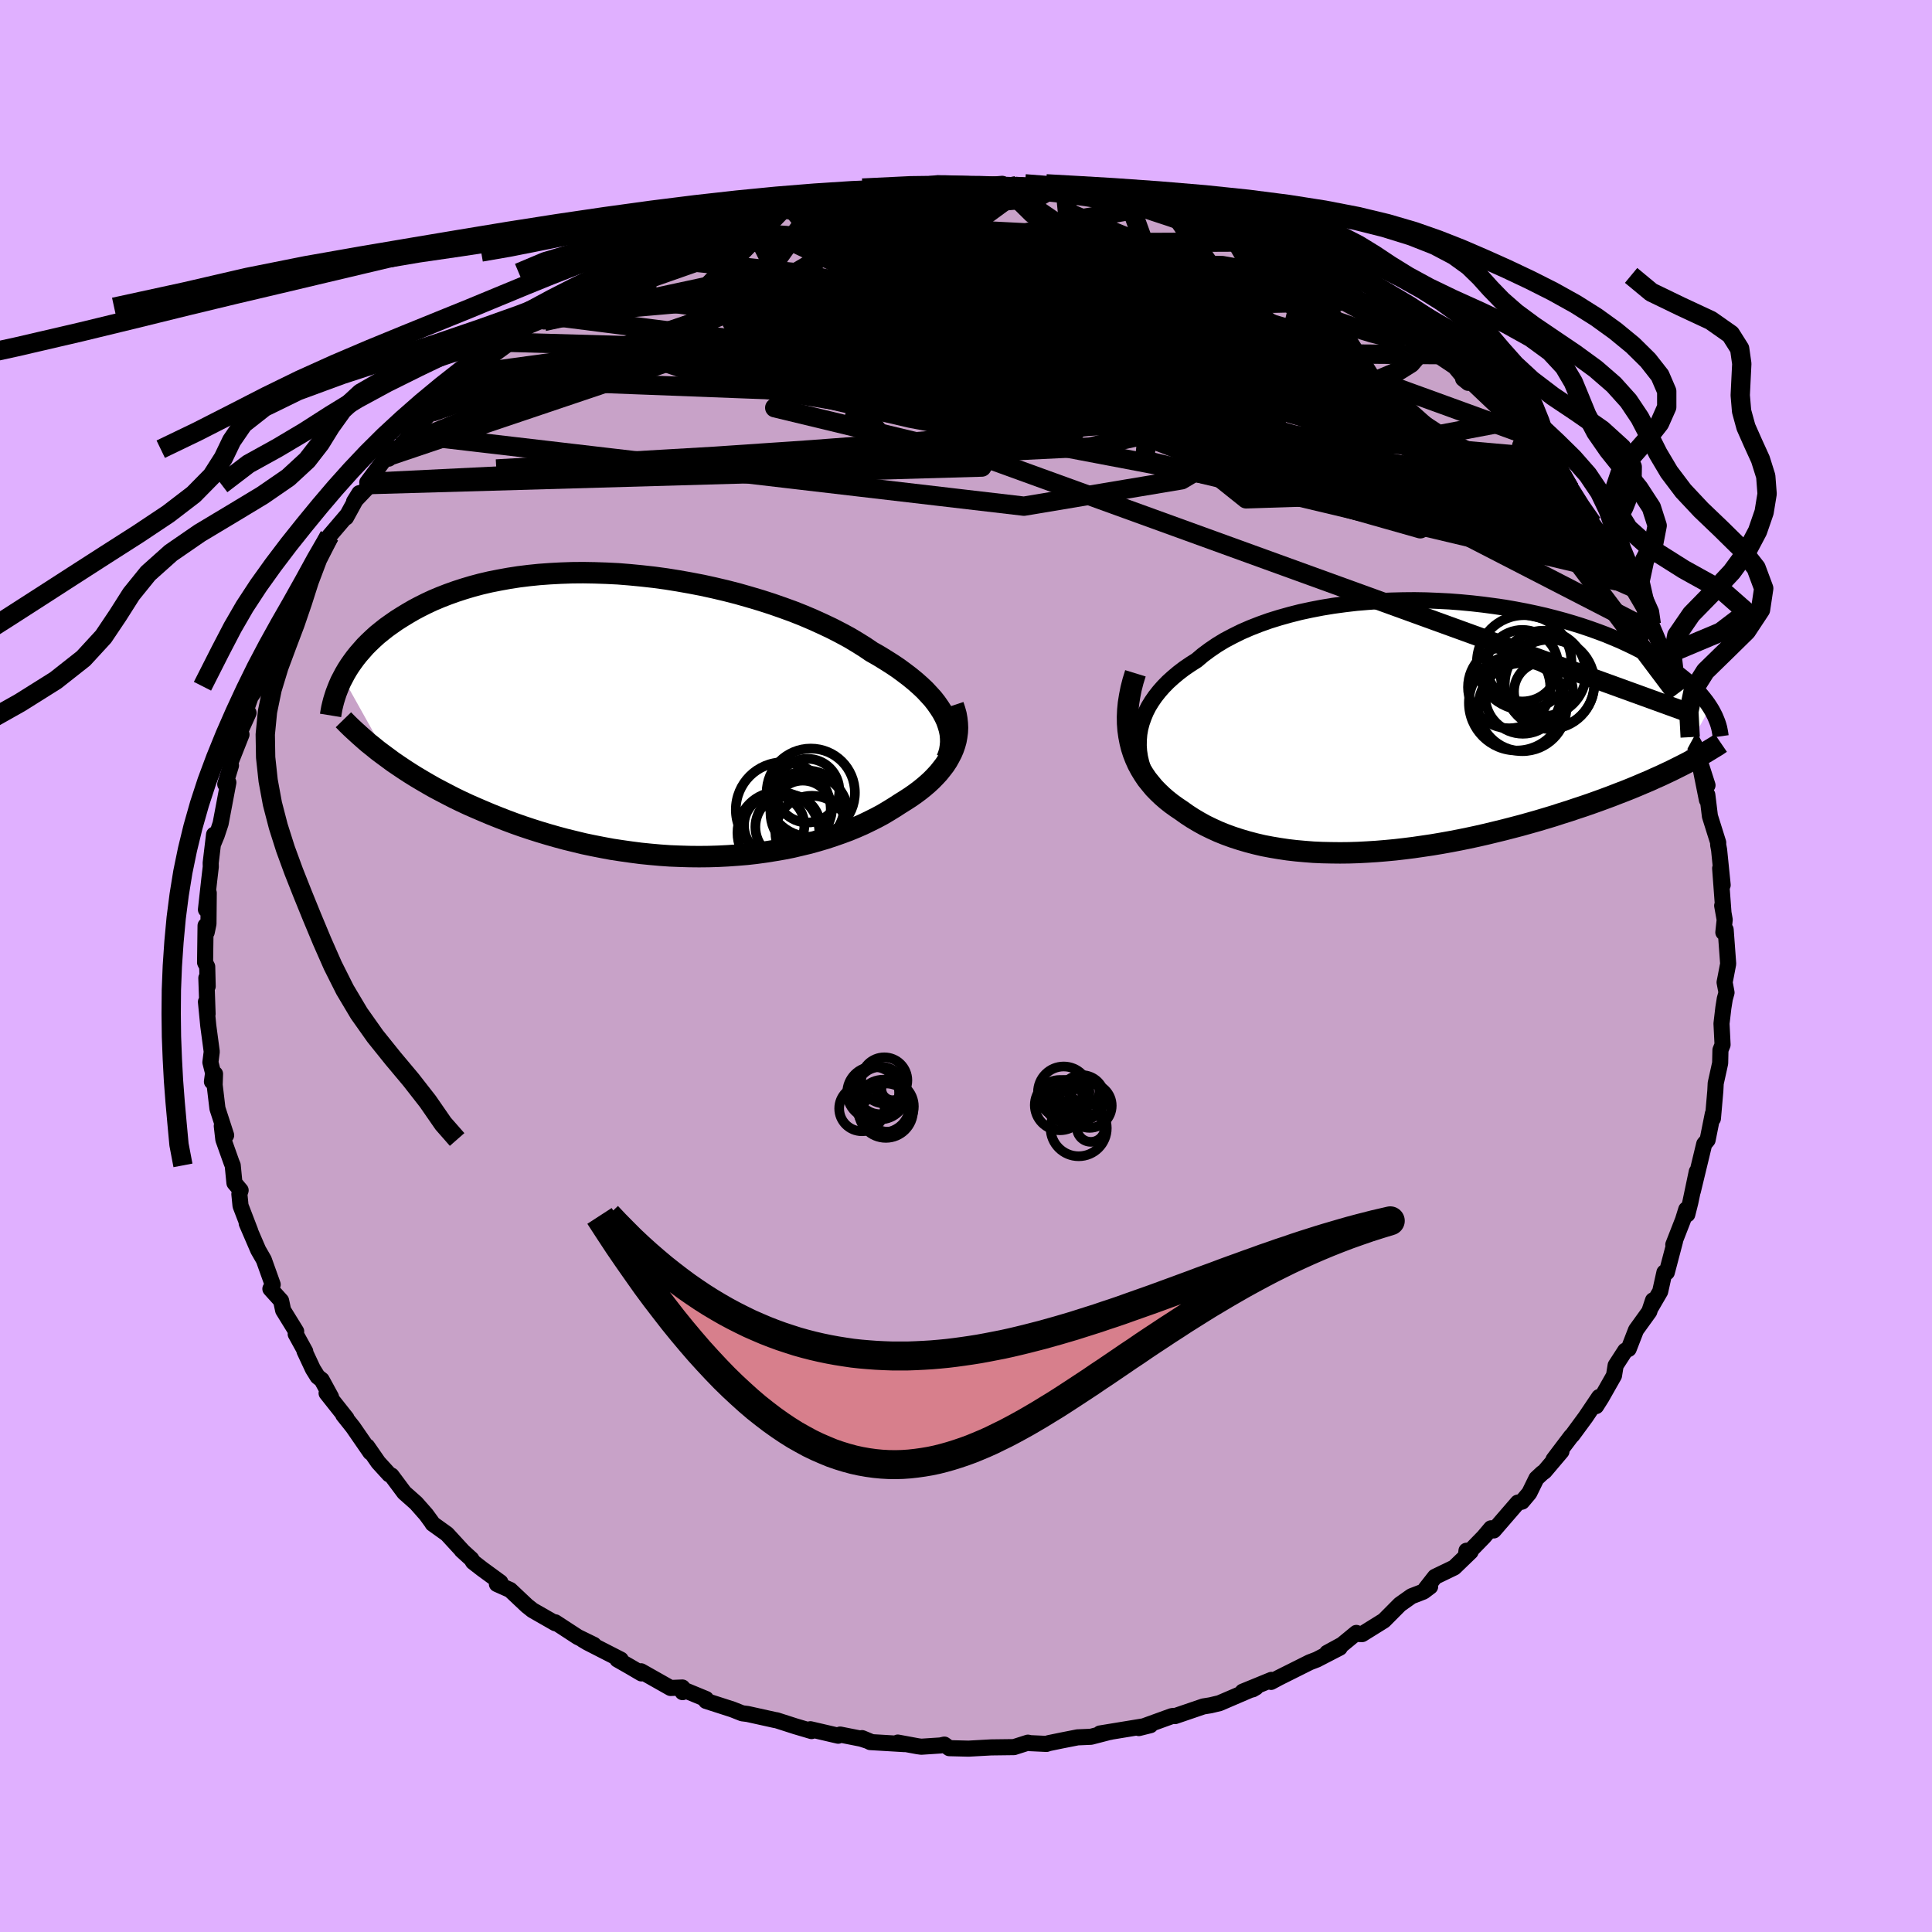 <svg xmlns="http://www.w3.org/2000/svg" width="500" height="500" viewBox="-100 -100 200 200"><defs><clipPath id="c"><path d="m30.21.15-.25-.46-.29-.45-.32-.46-.36-.46-.41-.45-.43-.46-.48-.45-.51-.45-.55-.45-.58-.44-.61-.45-.64-.43-.68-.43-.7-.43-.74-.42-.72-.49-.77-.48-.82-.49-.87-.47-.91-.47-.95-.45-.99-.45-1.03-.44-1.06-.42-1.1-.4-1.12-.39-1.15-.37-1.18-.35-1.19-.34-1.21-.31-1.23-.29-1.23-.27-1.25-.24-1.24-.22-1.25-.2-1.25-.17-1.25-.14-1.24-.12-1.23-.1-1.22-.06-1.2-.04-1.19-.02-1.17.01-1.15.04-1.13.06-1.1.08-1.08.11-1.05.13-1.03.16-.99.18-.96.19-.94.22-.9.24-.87.26-.83.27-.81.29-.77.3-.74.31-.71.33-.68.34-.64.34-.62.36-.59.36-.57.36-.53.37-.52.37-.48.38-.47.38-.43.39-.42.4-.39.39-.36.41-.35.4-.32.4-.3.41-.28.4-.26.41-.24.41-.21.4 4.66 8.33.54.4.56.38.58.39.6.39.61.38.62.37.65.38.65.37.68.36.69.36.7.36.72.35.73.34.75.33.77.33.78.33.8.32.82.32.83.31.85.3.87.29.88.28.9.27.91.26.93.25.94.23.95.23.96.2.97.19.97.18.99.15.99.14 1 .13 1 .1 1.01.09 1 .07 1.01.04 1 .03 1.01.01 1-.01.99-.03.99-.05.99-.07.97-.08.97-.11.95-.13.94-.15.93-.16.91-.18.89-.21.88-.21.86-.24.84-.25.82-.27.8-.28.78-.29.75-.31.73-.32.7-.34.68-.34.65-.35.62-.37.6-.37.57-.37.53-.33.51-.33.49-.34.47-.35.45-.36.42-.36.4-.37.37-.38.35-.38.32-.4.3-.39.27-.41.23-.41.22-.42.18-.42"/></clipPath><clipPath id="b"><path d="m-28.33.79.1-.58.15-.57.2-.57.23-.56.28-.55.33-.54.36-.52.41-.52.44-.5.48-.49.53-.48.55-.46.59-.45.63-.43.66-.42.65-.55.7-.52.75-.51.79-.48.85-.45.89-.44.92-.4.97-.38 1.01-.36 1.03-.32 1.07-.3 1.1-.28 1.12-.24 1.14-.22 1.16-.19 1.18-.16 1.19-.14 1.2-.1 1.21-.09 1.21-.05 1.21-.03 1.21-.01 1.21.02 1.2.05 1.19.06 1.17.09 1.17.11 1.14.13 1.13.15 1.11.16 1.09.19 1.06.2 1.04.22 1.01.23.98.25.96.26.92.27.9.28.86.29.84.3.8.3.77.32.74.31.71.33.67.32.65.33.62.33.59.33.56.33.54.33.51.33.49.33.46.34.43.33.41.33.39.33.36.34.34.33.32.32.29.33.27.33.25.32.23.32.21.32-3.43 6.27-.54.27-.55.26-.57.27-.59.26-.59.27-.62.26-.63.27-.65.27-.65.26-.68.26-.69.27-.7.26-.71.26-.73.26-.75.26-.76.25-.77.26-.8.25-.8.26-.83.25-.84.25-.85.24-.86.24-.88.23-.89.23-.9.22-.91.22-.92.21-.93.2-.93.19-.94.18-.95.17-.95.16-.95.14-.96.14-.96.12-.95.11-.96.09-.96.08-.95.06-.94.05-.95.03-.93.01-.93-.01-.92-.02-.91-.04-.9-.07-.89-.08-.87-.1-.87-.13-.84-.14-.84-.16-.81-.19-.8-.21-.78-.23-.77-.25-.74-.27-.72-.29-.7-.32-.68-.33-.65-.36-.64-.38-.6-.39-.59-.42-.52-.35-.5-.36-.48-.38-.46-.4-.43-.41-.42-.43-.38-.46-.37-.46-.33-.49-.31-.51-.28-.52-.25-.55-.22-.56-.19-.59-.15-.6"/></clipPath><linearGradient id="d" x1="0%" x2="100%" y1="0%" y2="0%"><stop offset="0%" style="stop-color:[object Object];stop-opacity:1"/><stop offset="94.4%" style="stop-color:[object Object];stop-opacity:1"/><stop offset="100%" style="stop-color:[object Object];stop-opacity:1"/></linearGradient><filter id="a"><feTurbulence baseFrequency=".05" numOctaves="3" result="noise" type="noise"/><feDisplacementMap in="SourceGraphic" in2="noise" scale="2"/></filter></defs><rect width="100%" height="100%" x="-100" y="-100" fill="#E0B0FF"/><path fill="#C8A2C8" stroke="#000" stroke-linejoin="round" stroke-width="1.667" d="m78.65 1.08-.12.61.2 1.06-.18.65-.15.94-.19 1.62.11 2.19-.22.55-.03 1.35-.13.6-.33 1.49-.04.79-.25 2.86-.01-.48-.54 2.7-.35.42-.26 1.08-.92 3.81.41-2.03-.67 3.19-.31 1.23-.11-.51-.34 1.09-1 2.56.18-.37-.85 3.23-.25.01-.44 1.98-.93 1.6.19-.69-.39 1.17-1.37 1.9-.76 1.96-.36.18-.99 1.53-.17 1.05-1.3 2.29-.55.87.31-.94-1.4 2.08-1.36 1.85-.16.16-1.8 2.38.82-.84-1.76 2.08-.23.16-.6.56-.74 1.51-.75.89-.44.1-2.49 2.88-.28-.22-.75.89-1.84 1.89.05-.46.43.1-1.7 1.64-1.99.96-.97 1.24.47-.23-.69.52-1.24.48-1.2.85-1.66 1.67-2.25 1.4-.42-.01-.18-.11-1.47 1.21-1.56.85 1.31-.53-2.38 1.23-.73.28-3.18 1.59-.82.44.04-.21-2.98 1.22 1.04-.24.33-.19-3.77 1.62-.92.22-.75.12-2.93 1-.08-.02-.25.02-3.42 1.24 1.2-.3-.83.14-4.39.72 1.1-.17-.14.02-1.89.49-1.39.06-1.63.32-1.36.28-.23.08-1.7-.08-.22-.05-1.44.46-2.37.03-2.34.13-1.99-.05-.51-.37-.4.09-1.99.13-.37-.05-2.06-.38.7.16-3.55-.21-.85-.41 1.01.42-1.11-.36-2.17-.43-.2.12-2.88-.67.12.19-1.66-.49-1.96-.63-.15-.02-2.85-.63-.56-.07-1.01-.4-2.73-.88v-.2l-2.06-.85-.37.14-.02-.48-1.22.05-3.06-1.73.04.22-1.21-.71-1.28-.73.35.01-3.46-1.77-.47-.28 1.14.52-1.66-.81-2.33-1.52.01.1-2.36-1.35-.58-.46-1.74-1.64-1.37-.61.36-.18-1.89-1.38-.94-.73-.18-.3-1-.91.06.04-1.58-1.72-1.48-1.06-.11-.18-.57-.78-1.04-1.18-1.22-1.08-1.32-1.77-.24-.12-1.13-1.24-1.15-1.66.33.62-1.8-2.61-1.01-1.27.34.35-2.06-2.6.46.4-.97-1.78-.42-.33-.49-.79-.87-1.86.08.04-.99-1.8.05-.27-1.35-2.19-.21-.99-1.11-1.23.24-.44-.92-2.57-.58-1.01-1.19-2.76.37.81-1.01-2.63-.12-1.21.13-.39-.64-.76-.18-1.82-.12-.29-.85-2.39-.16-1.4.45.96-.9-2.77-.29-2.44.04-1.14-.32.8.12-.89-.28-1.11.14-1.1-.36-2.69-.24-2.47.17 1.25-.13-3.72.14.86-.05-2.03-.22-.43.05-3.82.12.68.18-.87.03-3.19-.29 1.72.34-3.07.16-1.36-.01-.4.35-2.93-.12 1.02.4-.97.4-1.21.8-4.24-.32.18.59-1.94-.14-.09 1.23-3.11-.58.66 1.31-2.9-.6.65.81-2.31.63-.9.51-1.13-.4.93 1.01-2.98.86-2.07.75-1.27.06-.22.28-.66.21-.22 1.47-3.36.27-.3.45-.78.48-1.05.82-1.34.76-1.31 1.8-2.11-.08.2 1.38-2.52-.55.88 1.68-1.77-.31-.22 1.96-2.63.26.17.44-.98.65-.22 1.44-1.54-.45.22 2.35-2.29-.47.2 2.56-2.36-.5.06 2.57-1.91-.22.5.73-.94.59-.66 2.91-2.12-.6.18 2.84-2.18 1.35-.58-.12.42.07-.65 2.51-1.68-1.49.85 3.39-1.92-.34.38 1.94-1.21 1.44-.81-.22-.12 2.6-1.42.81-.15.72-.46-.7.45 1.48-.59 3.38-1.58-1.08.3 2.51-.79-.21-.11 1.98-.49 2.38-.73-.56.16 2.32-.96 1.84-.16.33-.33.36.01 3.03-.5h.19l1.68-.57 2.43-.16 1.01-.38.88.18-.2-.14 2.13-.24.34.01 2.73-.21 1.25-.24.55.1.69.06 1.97.11 2.01-.15 1.29-.11-.42.2 1.9-.01-1.31.12 2.22-.1 2.28.2 1.87.35-.1-.13 1.1.18 2.24.62 3.33.41.16.34.38-.02 1.1.33-.96-.17 4.5 1.03-.31-.05.59.06 2.66.76 1.25.63-.64-.09 1.81.33 2.2 1.03.1.07 2.57.95 1.9 1.12.17-.06.52.33.64.19 1.2.85-.05.01 2.53 1.34 1.17.86 2.34 1.59-.5-.7 1.11.92 1.22.81-.26-.16 2.77 2.23-.21-.27.93.55.98 1.03 1.88 1.26 1.37 1.66-.52-.42 1.08.57 2.55 2.42.37.55.87.85.37.26 1.11 1.09.32.55.69.93.33.5.48.41 2.84 3.23.03.03 1.35 2.02-.58-.04 2.3 2.62-.73-1.02.91 1.57-.29-.3 1.31 1.62.9 1.79.26.52 1 1.39 1.57 2.67.36.9.22 1.04-.14-.76L72-32.87l.5.66 1 2.79-.02.53-.39-1.22.49 1.97.72 1.75.58 1.01.09 1.69.91 1.65-.1.28.98 3.05-.67-1.52.61 3.04.04-.53.27 2.21.86 2.74-.01.21.1.53.37 3.65-.26-1.73.34 4.56-.13-.7.26 1.46-.14 1.31.24-.28.26 3.53-.25 1.31-.12.61" filter="url(#a)"/><path fill="#fff" d="m-28.33.79.1-.58.15-.57.2-.57.23-.56.28-.55.33-.54.36-.52.41-.52.44-.5.48-.49.53-.48.55-.46.59-.45.63-.43.66-.42.65-.55.7-.52.75-.51.79-.48.85-.45.89-.44.92-.4.97-.38 1.01-.36 1.03-.32 1.07-.3 1.1-.28 1.12-.24 1.14-.22 1.16-.19 1.18-.16 1.19-.14 1.2-.1 1.21-.09 1.21-.05 1.21-.03 1.21-.01 1.21.02 1.2.05 1.19.06 1.17.09 1.17.11 1.14.13 1.13.15 1.11.16 1.09.19 1.06.2 1.04.22 1.01.23.98.25.96.26.92.27.9.28.86.29.84.3.8.3.77.32.74.31.71.33.67.32.65.33.62.33.59.33.56.33.54.33.51.33.49.33.46.34.43.33.41.33.39.33.36.34.34.33.32.32.29.33.27.33.25.32.23.32.21.32-3.43 6.27-.54.27-.55.26-.57.27-.59.26-.59.27-.62.26-.63.27-.65.27-.65.26-.68.26-.69.27-.7.26-.71.26-.73.26-.75.26-.76.25-.77.26-.8.25-.8.26-.83.25-.84.25-.85.24-.86.24-.88.23-.89.23-.9.22-.91.22-.92.21-.93.2-.93.19-.94.18-.95.17-.95.16-.95.14-.96.14-.96.12-.95.11-.96.09-.96.08-.95.06-.94.05-.95.03-.93.01-.93-.01-.92-.02-.91-.04-.9-.07-.89-.08-.87-.1-.87-.13-.84-.14-.84-.16-.81-.19-.8-.21-.78-.23-.77-.25-.74-.27-.72-.29-.7-.32-.68-.33-.65-.36-.64-.38-.6-.39-.59-.42-.52-.35-.5-.36-.48-.38-.46-.4-.43-.41-.42-.43-.38-.46-.37-.46-.33-.49-.31-.51-.28-.52-.25-.55-.22-.56-.19-.59-.15-.6" filter="url(#a)" transform="translate(46.27 -24.8)"/><path fill="#fff" d="m30.21.15-.25-.46-.29-.45-.32-.46-.36-.46-.41-.45-.43-.46-.48-.45-.51-.45-.55-.45-.58-.44-.61-.45-.64-.43-.68-.43-.7-.43-.74-.42-.72-.49-.77-.48-.82-.49-.87-.47-.91-.47-.95-.45-.99-.45-1.03-.44-1.06-.42-1.1-.4-1.12-.39-1.15-.37-1.18-.35-1.19-.34-1.21-.31-1.23-.29-1.23-.27-1.25-.24-1.24-.22-1.25-.2-1.25-.17-1.25-.14-1.24-.12-1.23-.1-1.22-.06-1.2-.04-1.19-.02-1.17.01-1.15.04-1.13.06-1.1.08-1.08.11-1.05.13-1.03.16-.99.18-.96.19-.94.22-.9.24-.87.26-.83.27-.81.29-.77.3-.74.31-.71.33-.68.34-.64.34-.62.36-.59.36-.57.36-.53.37-.52.37-.48.38-.47.38-.43.39-.42.4-.39.39-.36.41-.35.4-.32.4-.3.41-.28.4-.26.41-.24.41-.21.4 4.66 8.33.54.4.56.38.58.39.6.39.61.38.62.37.65.38.65.37.68.36.69.36.7.36.72.35.73.34.75.33.77.33.78.33.8.32.82.32.83.31.85.3.87.29.88.28.9.27.91.26.93.25.94.23.95.23.96.2.97.19.97.18.99.15.99.14 1 .13 1 .1 1.01.09 1 .07 1.01.04 1 .03 1.01.01 1-.01.99-.03.99-.05.99-.07.97-.08.97-.11.95-.13.94-.15.93-.16.91-.18.89-.21.88-.21.86-.24.84-.25.82-.27.8-.28.78-.29.75-.31.73-.32.7-.34.68-.34.65-.35.62-.37.6-.37.57-.37.53-.33.51-.33.49-.34.47-.35.45-.36.42-.36.4-.37.37-.38.35-.38.32-.4.3-.39.27-.41.23-.41.22-.42.18-.42" filter="url(#a)" transform="translate(-32.43 -25.99)"/><g fill="none" stroke="#000" transform="translate(46.27 -24.8)"><path stroke-linejoin="round" stroke-width="1.667" d="m-26.66 6.81-.4-.6-.34-.6-.29-.61-.24-.61-.19-.61-.14-.6-.09-.6-.04-.6.01-.6.05-.59.1-.58.15-.57.2-.57.23-.56.28-.55.33-.54.36-.52.41-.52.44-.5.48-.49.53-.48.55-.46.59-.45.63-.43.66-.42.65-.55.7-.52.75-.51.79-.48.85-.45.89-.44.92-.4.97-.38 1.01-.36 1.03-.32 1.07-.3 1.1-.28 1.12-.24 1.14-.22 1.16-.19 1.18-.16 1.19-.14 1.2-.1 1.21-.09 1.21-.05 1.21-.03 1.21-.01 1.21.02 1.2.05 1.19.06 1.17.09 1.17.11 1.14.13 1.13.15 1.11.16 1.09.19 1.06.2 1.04.22 1.01.23.98.25.96.26.92.27.9.28.86.29.84.3.8.3.77.32.74.31.71.33.67.32.65.33.62.33.59.33.56.33.54.33.51.33.49.33.46.34.43.33.41.33.39.33.36.34.34.33.32.32.29.33.27.33.25.32.23.32.21.32.19.31.17.32.15.3.13.31.12.3.1.3.08.29.06.3.05.28.04.29" filter="url(#a)"/><path stroke-linejoin="round" stroke-width="2.222" d="m-28.73-5.5-.25.81-.2.78-.15.76-.12.75-.07.72-.03.7.01.68.05.67.09.64.12.62.15.6.19.59.22.56.25.55.28.52.31.51.33.49.37.46.38.46.42.43.43.41.46.4.48.38.5.36.52.35.59.42.6.39.64.38.65.36.68.33.7.32.72.29.74.27.77.25.78.23.8.21.81.19.84.16.84.14.87.13.87.1.89.08.9.07.91.04.92.02.93.01.93-.01.95-.03.94-.05.95-.06.96-.08.96-.09.95-.11.96-.12.96-.14.95-.14.95-.16.95-.17.94-.18.93-.19.93-.2.92-.21.91-.22.9-.22.89-.23.88-.23.86-.24.85-.24.84-.25.83-.25.8-.26.8-.25.77-.26.76-.25.75-.26.73-.26.71-.26.7-.26.69-.27.68-.26.65-.26.65-.27.63-.27.62-.26.59-.27.59-.26.57-.27.55-.26.54-.27.52-.26.51-.26.49-.26.48-.26.46-.26.45-.26.43-.26.41-.25.41-.25.38-.26" filter="url(#a)"/><circle cx="14.111" cy="-4.472" r="4.678" clip-path="url(#b)" filter="url(#a)"/><circle cx="11.511" cy="-6.622" r="4.896" clip-path="url(#b)" filter="url(#a)"/><circle cx="9.956" cy="-4.067" r="4.26" clip-path="url(#b)" filter="url(#a)"/><circle cx="14.131" cy="-4.367" r="4.628" clip-path="url(#b)" filter="url(#a)"/><circle cx="11.376" cy="-3.142" r="3.9" clip-path="url(#b)" filter="url(#a)"/><circle cx="11.326" cy="-6.287" r="3.704" clip-path="url(#b)" filter="url(#a)"/><circle cx="13.486" cy="-5.492" r="4.418" clip-path="url(#b)" filter="url(#a)"/><circle cx="13.511" cy="-3.607" r="3.054" clip-path="url(#b)" filter="url(#a)"/><circle cx="10.726" cy="-2.442" r="4.936" clip-path="url(#b)" filter="url(#a)"/><circle cx="11.336" cy="-2.002" r="4.562" clip-path="url(#b)" filter="url(#a)"/></g><g fill="none" stroke="#000" transform="translate(-32.43 -25.99)"><path stroke-linejoin="round" stroke-width="2.222" d="m30.46 4.54.16-.42.12-.42.07-.43.04-.44-.01-.44-.04-.44-.09-.45-.13-.44-.16-.46-.21-.45-.25-.46-.29-.45-.32-.46-.36-.46-.41-.45-.43-.46-.48-.45-.51-.45-.55-.45-.58-.44-.61-.45-.64-.43-.68-.43-.7-.43-.74-.42-.72-.49-.77-.48-.82-.49-.87-.47-.91-.47-.95-.45-.99-.45-1.03-.44-1.06-.42-1.1-.4-1.12-.39-1.15-.37-1.18-.35-1.19-.34-1.21-.31-1.23-.29-1.23-.27-1.25-.24-1.24-.22-1.25-.2-1.25-.17-1.25-.14-1.24-.12-1.23-.1-1.22-.06-1.2-.04-1.19-.02-1.17.01-1.15.04-1.13.06-1.1.08-1.08.11-1.05.13-1.03.16-.99.18-.96.19-.94.22-.9.24-.87.26-.83.27-.81.29-.77.3-.74.31-.71.33-.68.34-.64.34-.62.36-.59.36-.57.36-.53.37-.52.37-.48.38-.47.38-.43.39-.42.4-.39.39-.36.41-.35.4-.32.4-.3.41-.28.4-.26.41-.24.41-.21.4-.21.4-.18.41-.16.4-.15.39-.13.4-.12.39-.1.39-.09.38-.07.39-.06.37" filter="url(#a)"/><path stroke-linejoin="round" stroke-width="2.222" d="m31.11-.99.16.48.13.47.08.46.05.46.02.45-.02.45-.06.45-.08.44-.12.43-.15.43-.18.42-.22.42-.23.41-.27.41-.3.39-.32.4-.35.38-.37.38-.4.37-.42.36-.45.36-.47.35-.49.34-.51.33-.53.33-.57.37-.6.37-.62.37-.65.35-.68.34-.7.34-.73.32-.75.31-.78.29-.8.28-.82.27-.84.25-.86.24-.88.21-.89.21-.91.18-.93.16-.94.15-.95.13-.97.11-.97.08-.99.07-.99.05-.99.03-1 .01-1.01-.01-1-.03-1.01-.04-1-.07-1.01-.09-1-.1-1-.13-.99-.14-.99-.15-.97-.18-.97-.19-.96-.2-.95-.23-.94-.23-.93-.25-.91-.26-.9-.27-.88-.28-.87-.29-.85-.3-.83-.31-.82-.32-.8-.32-.78-.33-.77-.33-.75-.33-.73-.34-.72-.35-.7-.36-.69-.36-.68-.36-.65-.37-.65-.38-.62-.37-.61-.38-.6-.39-.58-.39-.56-.38-.54-.4-.53-.39-.52-.39-.49-.4-.49-.39-.46-.4-.45-.4-.44-.4-.42-.39-.41-.4-.39-.4" filter="url(#a)"/><circle cx="13.01" cy="12.199" r="4.24" clip-path="url(#c)" filter="url(#a)"/><circle cx="16.02" cy="7.839" r="3.3" clip-path="url(#c)" filter="url(#a)"/><circle cx="13.515" cy="9.809" r="4.914" clip-path="url(#c)" filter="url(#a)"/><circle cx="16.19" cy="10.154" r="4" clip-path="url(#c)" filter="url(#a)"/><circle cx="16.02" cy="9.549" r="3.794" clip-path="url(#c)" filter="url(#a)"/><circle cx="12.575" cy="11.439" r="3.126" clip-path="url(#c)" filter="url(#a)"/><circle cx="16.36" cy="8.049" r="4.57" clip-path="url(#c)" filter="url(#a)"/><circle cx="15.535" cy="9.804" r="3.006" clip-path="url(#c)" filter="url(#a)"/><circle cx="13.99" cy="11.599" r="3.364" clip-path="url(#c)" filter="url(#a)"/><circle cx="16.485" cy="12.154" r="3.788" clip-path="url(#c)" filter="url(#a)"/></g><g fill="none" stroke="url(#d)" stroke-linejoin="round" stroke-width="2"><path d="m-4.01-80.74.98-.12h.88l.97.03.98.03.81.04.54.06.24.09-.01.13-.21.17-.38.21-.6.27-.86.34-1.2.39-1.58.46-1.99.52-2.45.58-2.98.64-3.59.68-4.18.74-4.59.74-4.71.65" filter="url(#a)"/><path d="m-9.01-80.16.56-.14 1.33-.11 1.67-.08 1.8-.05 1.79-.02 1.76.02 1.71.04 1.66.05 1.49.04 1.23.02h.89l.56-.03.29-.03.03-.05-.3-.05-.77-.06-1.08-.06m-37.09 6.62 2.03-.97 1.12-.51 1.03-.4 1.06-.37 1.06-.34.98-.31.85-.24.66-.17.46-.07.23.03-.01.13-.26.24-.56.38-.91.52-1.33.68-1.81.87-2.32 1.04-2.83 1.2-3.27 1.35-3.67 1.52m86 4.87-.04.05.02.52-.24.78-.73.86-1.34.84-1.96.82-2.58.8-3.23.79-3.93.77-4.68.73-5.47.7-6.24.69-7.03.69-7.77.71-8.52.7-9.24.7-10 .68-10.82.63-11.85.69" filter="url(#a)"/><path d="m5.23-80.78-.16.07.94.07 1.06.11.74.14.37.17.01.2-.4.24-.95.24-1.67.24-2.49.21-3.27.2-3.94.18-4.52.18-5.23.17M42.69-67.7l.02-.17.5.34.59.46.55.49.45.44.28.38.11.31-.1.23-.33.14-.6.01-.9-.15-1.23-.31-1.6-.49-2.05-.72-2.55-.95-3.06-1.2-3.55-1.44-4.05-1.66-4.6-1.88-5.17-2.09-5.46-2.3m-32.46.81.46-.15 1.44-.37 1.67-.36 1.72-.31 1.79-.28 1.87-.29 1.91-.28 1.87-.27 1.77-.24 1.6-.21 1.38-.17 1.11-.13.82-.11.49-.08.17-.08-.12-.06-.46-.02m-29.95 7.41.45-.25.69-.28 1.07-.46 1.19-.51 1.1-.48.95-.38.78-.28.59-.19.34-.07.06.05-.28.17-.64.31-1.08.48-1.61.72-2.17.97-2.69 1.21m51.63-6.37.86.29 1.29.44 1.7.56 1.83.64 1.87.69 1.86.73 1.82.76 1.77.75 1.7.73 1.64.71 1.51.67 1.3.58.94.41.42.15-.18-.17-.63-.39" filter="url(#a)"/><path d="m65.75-44.25.17.3.52.87.5.94.4.86.23.72.02.49-.26.2-.54-.12-.83-.41-1.11-.7-1.37-.97-1.65-1.27-1.94-1.6-2.24-1.94-2.57-2.28-2.94-2.63-3.36-3-3.84-3.43-4.32-3.89-4.75-4.35-5.02-4.75" filter="url(#a)"/><path d="m-51.39-60.84 55.18 2.11 3.07-5.86-9.17-2.77-9.01.82-4.18 2.3.21 1.55 2.03-.35 2.26-2.05 2.7-2.74 4.03-2.36 5.42-1.33 5.54-.13 3.82.8.74 1.28L9-68.35l-3.62.73-2.53.04.65-.3 4.74.55 10.21 3.26 20.48 6.9L62.5-49.4" filter="url(#a)"/><path d="m-32.96-73.46-.12 4.48 17.95 2.42 20.72 2.34 14.33 3.2 4.9 2.99-3.08 1.28-6.23-.64-4.32-1.64-.32-1.66 1.91-1.26-.17-.7-6.46.07-11.21 1.17L-1.77-58l64.27 8.6" filter="url(#a)"/><path d="M57.81-55.05 16.45-70.08 9.82-74.5l-1.13.24-1.57 2.27-.42 3.37 1.48 3.97 2.16 3.86 1 2.82-1.39 1.16-3.65-.54-4.43-1.68-3.26-2.12-.95-2.12 1.25-1.98 3.11-1.72 5.97-.89 11.17 1.3 17.49 5.47 19.34 9.89 8.85 5.38" filter="url(#a)"/><path d="M68.93-39.23 27.35-57.56 7.23-59.54l-17.22-.67-9.73-1.88-1.53-2.69 3.57-2.61L-12.6-69l4.53.03 3.85 1.77 4.05 2.83 4.89 2.77 5.51 1.76 5.43.53 5.01-.12 4.89.12 5.18.83 5.1 1.17 3.5.46-.32-1.17-5.74-2.6-9.61-1.81-3.09 3.19 44.88 14.69" filter="url(#a)"/><path d="m-26.88-76.23 31.57 2.35 8.72 4.77 3.1 4.27 1.88 2.46-.68-.18-2.67-2.19-2.28-2.72.09-1.94 2.87-.68 4.48.38 3.81.85.46.81-4.84.6-9.97.82-11.87 1.92-8.37 3.69-1.04 4.54 2.75 1.42-6.09-7.63-7.56-14.76" filter="url(#a)"/><path d="m-43.62-67.37 59.51 7.56 10.66-5.45 1.68-2.9 1.36.6-1.05 1.25-5.37-.06-8.38-1.68-8.41-2.63-6.05-2.73-2.85-2.12-.07-1.1 1.65.07 1.81 1.15.07 1.91-3.03 2.11-5.22 1.61-2.91.62 6.01.07 18.46 1.37 24.72 4.36 9.76.07" filter="url(#a)"/><path d="M74.3-26.39 2.52-52.41l-22.32-5.38 3.19-2.07 7.23-2.86 1.52-2.66-3.82-.7-4.42 1.67-.7 2.91 4.55 2.5 8.71 1.03 10.62-.4 10.37-1.23 8.46-1.61 5.44-2.06 2.43-2.46.56-2.36-1.06-2.22-4.56-3.42-1.32-2.25" filter="url(#a)"/><path d="m34.86-72.54-30.82 2.4-5.94.35-3.95.51 2.42 2.33 10.01 3.18 13.1 2.13 11.04.3 6.72-.66 2.73-.38-.48.13-3.83-.42-7.64-2.07-10.47-3.32-8.88-2.07 5.42 3.86 48.98 18.85" filter="url(#a)"/><path d="m56.33-56.4-16.36 3.09-29.15-8.09-18.19-5.4-5.46-1.92h2.37l3.56.5.61-.03-2.44-1.05-3.13-1.89-1.71-2 .29-1.32 1.94-.22 3.79.74 6.76 1.25 10.55 1.57 13.37 2.75 14.52 6.05 16.17 10.55 11.02 6" filter="url(#a)"/><path d="M-57.68-55.04 6-47.6l16.32-2.73 6.06-3.59-1.69-5.23-5.84-6.08-5.13-5.24-1.86-3.29 1.73-.9 4.88 1.57 7.04 3.72L34-64.78l.79 3.31-10.69.24L.64-63.58l-24.87-3.05 9.03-12.6" filter="url(#a)"/><path d="m-43.62-67.37 15.64-5.48 10.5 1.09 14.95 3.08 13.04 2.72L18-64.64l2.64.18-.39-.22-2.12-.07-3.1.08-3.5-.22-3.57-.96-3.64-1.75-3.78-1.99-3.47-1.31-2.15.18.18 2.02 2.24 3.41 1.95 3.55-2.38 1.62-9.46-2.36-9.65-6.6 19.99-11.8" filter="url(#a)"/><path d="m16.86-79.13 3.54 9.78-15.16.46-11.59.01-6.09.56-1.19.33 2.71-.26 5.03-.29 5.37.67 4.13 2.28 2.47 3.63 1.39 3.79 1.11 2.28.99-.57.29-3.68-.87-5.65-1.38-5.43-.87-2.97-2.96.65-16.68 4.96-47.12 15.89" filter="url(#a)"/><path d="M65.57-44.8 23.61-64.19 6.66-70.16l.34-.77 3.75 1.62-.1 2.19-4.17 1.85-5.39 1.24-4.19.56-2.15-.14-.32-.72.94-1.09 1.39-1.17.97-1.08.26-.94.25-.73 1.59-.29 3.48.59 3.82 1.82.52 2.71-6.7 2.02-14.62-1.19-13.91-5.81 8.66-8.92" filter="url(#a)"/><path d="M73.58-28.14 57.9-49.01l-10.19-5.54-15.79-4.15-15.71-3.63-8.61-.8 1.06 2.85 8.71 5.01 11.51 4.44 9.05 1.45 3.19-2.32-3.2-4.96-7.7-5.23-9.36-3.28-8.51-.52-6.34 1.01-5.19-.04-8.71-2.39-18.45-.34-33.68 14.76" filter="url(#a)"/><path d="m59.63-52.66-67.95-6.03-20.56-4.62-3.87.27 7.37 2.54 13.96 2.31 13.44.85 7.6-.82 1.03-1.91-2.44-2-1.78-1.22 1.42-.02 4.68.89 6.3 1.1 5.99.68 4.58.19 2.82.17.65.59-2.52.64-6.46-.57-9.1-2.93-7.85-4.88-3.9-4.84-3.1-3.93 6.2-4.56" filter="url(#a)"/><path d="m59.63-52.66-12.6 7.4-17.05-4.83-11.52-5.25-9.29-4.46-3.98-3.22 3.54-1.7 7.99-.62 6.27-.54-.55-1-9.02-.86-15.64.56-16.76 2.39-7.11 3.35 20.31 4.73 72.55 13.78" filter="url(#a)"/><path d="m63.27-47.42-5.62-6.65-.12.22.96 2.28-2.41.53-7.17-2.39-9.7-4.2-8.29-3.99-4.19-2.35-.19-.6 1.36.35-.08.41-3.3.05-6.14-.33-6.64-.65-4.18-1.17-.59-1.96.16-2.69-5.51-2.01-18.75 2.18-38.2 13.06" filter="url(#a)"/><path d="m-47.16-64.56 53.27 1.52 24.42 5.13 2.91.09-7.05-2.94-8.62-3.9-6.8-3.73-5.05-3.12-4.2-2.37-3.62-1.61-2.59-.9-.93-.31 1 .1 2.66.45 3.65.93 4.05 1.7 4.33 2.8 4.92 4 5.5 4.69 4.93 4 2.62 1.6.83-1.24 4.14-1.62 9.74.03-8.61-13.61" filter="url(#a)"/><path d="M66.77-42.93 37.43-57.98l-23.3-4.16-2.49 1.37 8.82.91 9.16-1.4 4.77-2.9.71-2.98-1.48-2.09-2.92-1.01-5.37-.32-9.04-.12-11.77-.09-10.98-.02-8.2-.1-11.21.34-17.82 3.83" filter="url(#a)"/><path d="m10.29-80.21 1.32 13.36-19.78 2.94-4.52.13 9.38-.16 13.08-.52 9.51-1.03 3.91-1.09-.56-.49-3.23.28-4.37.55-3.8.19-1-.45 3.42-.82 7.48-.8 9.41-.46 7.98-.18 1.83-.53" filter="url(#a)"/><path d="m-61.67-49.84 63.31-1.81 6.77-11.2-2.95-7.17-3.42-2.8-1.77-.29-.64 1.17-1.66 2.1-3.91 2.4-4.43 1.89-1.37.78 3.83-.58L-1-67.22l4.69-2.93-.76-3.41-1.28-2.57 10.51.54 30.03 7.19" filter="url(#a)"/><path d="m36.65-71.49-.51 14.1-18.9-6.54-8.95-5.14-.99.02.25 3.5-.71 4.44.3 3.52 3.52 1.71 6.72-.11 7.99-1.27 7.02-1.53 4.37-1.17.52-.77-4.2-.94-8.92-1.86-11.53-3.07-9.46-3.67-2.04-2.74 6.36-.32 4.31 1.28-30.72-6.36" filter="url(#a)"/><path d="m-51.17-61.34 37-5.05 15.47-.29 2.14-2.65 1.75-2.47 5.56-.49 7.72 1.1 6.62 1.29 3.18.39-.93-.7-4.6-1.36-7.33-1.39-8.72-.96-8.2-.31-5.31.25-.61.35 3.91-.14 5.74-.92 4.68-1.39 5.48-1.35 6.12-1.05" filter="url(#a)"/><path d="m27.4-75.98 9.94 11.17-7.97-2.33-10.41-1.35-11.04-.13-8.32-.49-3.2-1.22 1.17-1.5 2.77-1.38 1.81-1.11-.28-.82-2.17-.42-3.19.17-3.27.93-2.64 1.61-1.5 1.99.12 1.8 2.54 1.01 5.63-.19 7.66-1.3 4.57-1.71-7.03-.79-24.26 3.23-37 15.09" filter="url(#a)"/><path d="m3.75-80.97 3.11 3.07 4.74 2.24-3.06 1.61-3.33 2.92 1.68 4.28 5.93 4.25 7.02 2.85 6.33 1.17 5.53.14 4.47-.24 1.83-.87-2.31-2.14-4.91-2.58-2.14-.17 1.31 1.66L3.92-80.66" filter="url(#a)"/><path d="m21.73-77.67 3.98 5.8-9.04 5.41-7.62 2.1-1.28-.47.79-2.17-.49-2.91-1.31-2.29.13-.43 3.3 1.81 6.18 2.98 5.91 1.85.43-1.55-8.88-4.81-15.9-4.98-7.82-3.01" filter="url(#a)"/><path d="m-4.01-80.74 7.04 5.63 12.2 3.08-.47-.27-8.15-1.07-8.02-.38-3.64.91.8 2.26 2.99 3.26 2.87 3.63 1.58 3.25.31 2.25-.31.9-.17-.5.52-1.64 1.14-2.36.87-2.66-.93-2.72L.9-69.8l-5.59-2.42-4.47-2.06-.84-1.42 2.03-.3 5.35 1.2 32.22-.15" filter="url(#a)"/><path d="m-61.98-50.06 74.79-3.66 17.17-3.77-8.92-4.25-15.33-4.43-12.19-3.89-7.2-2.84-3.57-1.7-1.45-.75.04-.06 1.59.45 3.52.83 5.66 1.05 7.4.97 7.83.58 6.31.08 2.69-.29-2.55-.54-8.24-1.04-10.74-1.96-3.3-2.87 13.7-2.63" filter="url(#a)"/><path d="M67.93-40.62 18.5-52.35l.72-7.62 3.25-6.79-.77-4.73-2.99-2.07-2.16.48.86 2.37 3.97 3.17 5.18 2.81 3.68 1.81.23.93-3.51.72-5.9 1.19-6.28 1.75-5.06 1.71-3.12.66-.93-1.17 1.84-2.97 4.79-3.89 3.46-3.53-12.12-2.47-46.24 1.79" filter="url(#a)"/><path d="m-18.23-78.73 7.4 9.32L8.7-67.48l7.14-1.29-2.81-1.08-7.32-.11-7.56.45-4.28.57 1.52.71 7.8 1.13 12.08 1.81 12.95 2.52 10.47 2.98 5.7 2.8-.25 1.62-6.3-.6-10.65-3.09L16-63.44l-9.38-3.99-15.2-3.01-35.04 3.07" filter="url(#a)"/><path d="m65.57-44.8-18.69-6.79-12.01-1.99-4.94-.61-4.56-2.6-3.85-4.16-2.03-4.04-.71-2.75-.49-1.12-.91.18-1.54.91-2.17 1.2-2.39 1.46-1.66 1.98-.01 2.67 1.31 3 .31 2.23-3.74.07-8.64-2.83-9.9-4.94-4.15-4.71 8.01-1.17 25.66 7.1 52.61 27.09" filter="url(#a)"/><path d="m5.23-80.78 5.49 7.06 13.71 8.47 1.92 2.53-5.18-1.66-6.07-2.87-4.59-2.62-2.84-1.94-1.25-1.02.07.11 1 1.29 1.42 2.27 1.37 2.79.93 2.79.11 2.28-1.65 1.43-5.12.35-9.7-.73-11.47-1.58-5.68-2.01.99-1.4-31.93 5.75" filter="url(#a)"/><path d="M63.27-47.42 52.7-50.91l-14.91 2.27-8.79.28-3.74-2.99-3.66-4.7-4.45-4.29-3.08-2.63-.1-.91 2.34.05 2.74.08 1.28-.41-.74-.75-1.79-.51-1.28.23.19.93 1.08.95.33.17-1.04-.75-.11-.99 3.57-1.22 4.35-3.87 9.97-2.57" filter="url(#a)"/><path d="M65.57-44.8-.16-59.09l-10.8-4.84L.36-66.27l11.76-1.15 6.14-.47 3.45.68 4.48 2.41 5.48 3.64L34.8-58l-2.58.91-8.27-1.72-9.55-2.88-4.3-1.65 4.8.86 9.79 1.09-1.08-5.28-33.5-13.67" filter="url(#a)"/><path d="m-18.59-78.74 37.08 11.5 10.89 6.16 2.76 5.02-4.83 1.9-7.34-.39-5.17-1.13-3.33-1.7-4.25-2.88-5.33-4.07-2.69-4.2 4.09-2.97 10.85-1.19 12.38.18 8.76 1.57 11.75 6.34" filter="url(#a)"/><path d="m-9.21-80.3-1.53.16-2.25.39-2.46.5-2.54.58-2.59.68-2.61.75-2.59.82-2.51.86-2.37.91-2.25.96-2.15 1.03-2.11 1.11-2.1 1.19-2.12 1.26-2.15 1.34-2.16 1.41-2.18 1.48-2.17 1.56-2.15 1.62-2.12 1.67-2.05 1.7-1.97 1.73-1.87 1.73-1.77 1.76-1.68 1.78-1.63 1.82-1.6 1.88-1.6 1.95-1.62 2.03-1.6 2.11-1.54 2.15-1.42 2.17-1.25 2.16-1.26 2.42-1.86 3.67" filter="url(#a)"/><path d="m-18.92-78.41-3.32.89-2.52.73-2.27.75-2.25.85-2.27.92-2.27.96-2.28.99-2.27 1.03-2.25 1.09-2.25 1.15-2.3 1.24-2.48 1.34-2.75 1.42-3.04 1.49-3.25 1.56-3.26 1.62-3.06 1.66-2.79 1.71-2.67 1.71-2.79 1.66-3.02 1.67-2.79 2.13" filter="url(#a)"/><path d="m-37.61-70.95-2.37.96-2.74 1.23-3.51 1.35-4.04 1.44-4.47 1.53-4.88 1.59-4.99 1.63-4.54 1.67-3.48 1.7-2.19 1.72-1.2 1.75-.86 1.79-1.18 1.85-1.89 1.92-2.62 2.01-3.12 2.08-3.35 2.14-3.39 2.18-3.38 2.18-3.39 2.18-3.41 2.17-3.38 2.16-3.32 2.15-3.36 2.17-3.67 2.22-4.33 2.33-5.05 2.47-5.34 2.61-4.82 2.6-3.53 2.4-.41 2.5" filter="url(#a)"/><path d="m-43.57-67.14-5.69 2.36-5.86 1.94-4.51 1.79-3.03 1.74-1.88 1.74-1.24 1.73-1.07 1.73-1.35 1.74-1.95 1.8-2.67 1.84-3.18 1.92-3.32 1.99-2.99 2.06-2.36 2.11-1.74 2.15-1.39 2.19-1.49 2.22-2.07 2.25-2.88 2.27-3.68 2.31-4.14 2.33-4.08 2.38-3.54 2.42-2.73 2.46-2.03 2.45-1.7 2.33-1.55 2.09-1.3 1.77-3.15 1.47m56.24-36.96-1.38 2.39-1.26 2.3-1.25 2.23-1.26 2.2-1.23 2.22-1.19 2.26-1.13 2.3-1.08 2.33-1.03 2.35-.97 2.39-.89 2.39-.78 2.39-.67 2.36-.57 2.34-.48 2.33-.38 2.35-.31 2.41-.23 2.48-.17 2.51-.1 2.49-.02 2.45.03 2.37.09 2.3.12 2.24.17 2.23.2 2.23.2 2.16.41 2.16" filter="url(#a)"/><path d="m-65.9-44.52-1.22 2.39-.87 2.3-.71 2.22-.75 2.19-.84 2.22-.84 2.26-.7 2.3-.48 2.32-.23 2.35.04 2.38.26 2.4.44 2.39.61 2.35.74 2.33.85 2.32.93 2.35.98 2.41 1.03 2.47 1.11 2.52 1.26 2.51 1.46 2.45 1.67 2.36 1.84 2.29 1.86 2.22 1.75 2.24 1.59 2.3 1.44 1.64M74.97-23.69l-.14-2.64.46-2.21 1.25-1.98 2.07-2.02 2.18-2.14 1.46-2.21.33-2.2-.79-2.12-1.6-2.04-2.02-1.99-2.07-1.98-1.84-1.96-1.48-1.96-1.14-1.92-.94-1.87-.95-1.82-1.17-1.75-1.52-1.69-1.88-1.63-2.14-1.56-2.22-1.5-2.08-1.41-1.81-1.34-1.46-1.28-1.18-1.22-1.07-1.19-1.17-1.14-1.52-1.1-1.99-1.05-2.46-.97-2.81-.87-3-.75-3.14-.63-3.64-.65" filter="url(#a)"/><path d="m73.48-28.89-.35-2.93.45-2.4 1.51-2.2 2.14-2.19 2.05-2.2 1.57-2.14 1.09-2.06.68-1.97.31-1.9-.14-1.82-.55-1.75-.77-1.69-.73-1.65-.45-1.64-.14-1.65.08-1.65.08-1.62-.22-1.55-.94-1.49-2.05-1.44-3.09-1.44-3.06-1.48-2.1-1.74" filter="url(#a)"/><path d="m72.5-32.21 5.62-2.36 2.71-2.06-2.49-2.19-4.02-2.23-3.44-2.17-2.32-2.08-1.22-1.98-.25-1.9.62-1.84 1.26-1.76 1.51-1.72 1.32-1.69.74-1.67v-1.64l-.7-1.63-1.24-1.58-1.57-1.55-1.8-1.48-1.98-1.43-2.16-1.36-2.32-1.29-2.4-1.21-2.41-1.14-2.37-1.06-2.32-1-2.36-.93-2.51-.88-2.77-.81-3.08-.74-3.42-.66-3.77-.59-4.13-.53-4.51-.47-4.77-.4-4.67-.33-3.92-.23-3.06-.17" filter="url(#a)"/><path d="m70.94-35.38-.18-1.24-.94-2.11L68.75-41l-.89-2.17-.69-2.05-.68-1.95-.9-1.88-1.22-1.81-1.52-1.73-1.71-1.68-1.74-1.63-1.66-1.64-1.55-1.64-1.47-1.64-1.48-1.61-1.54-1.55-1.68-1.48-1.91-1.45-2.19-1.43-2.42-1.44-2.39-1.4-1.64-1.17" filter="url(#a)"/><path d="m70.5-36.56-.73-3.23.48-2.23.96-1.81.34-1.76-.6-1.88-1.29-1.98-1.61-2-1.56-1.95-1.29-1.86-.94-1.79-.7-1.71-.69-1.67-.95-1.61-1.44-1.55-2.01-1.47-2.5-1.39-2.78-1.32-2.77-1.25-2.51-1.21-2.15-1.17-1.83-1.13-1.64-1.09-1.68-1.03-1.85-.95-2.14-.85-2.43-.74-2.64-.63-2.64-.54-2.45-.43" filter="url(#a)"/><path d="m66.77-42.93-.2-1.19.55-1.51.99-1.88.83-2.08.03-2.08-1.08-1.98-2.05-1.86-2.55-1.78-2.54-1.7-2.18-1.66-1.73-1.6-1.37-1.54-1.24-1.46-1.34-1.38-1.61-1.31-1.94-1.26-2.24-1.2-2.39-1.15-2.43-1.1-2.39-1.05-2.36-.97-2.39-.91-2.53-.82-2.75-.75-2.99-.67-3.21-.61-3.33-.56-3.37-.5-3.33-.43-3.22-.35-3.06-.25-2.95-.17-2.99-.1-3.29-.03-3.87.05-4.97.24" filter="url(#a)"/><path d="m64.84-45.82-1.21-1.74-1.24-1.97-1.06-1.89-.78-1.73-.6-1.63-.54-1.61-.66-1.63-.96-1.65-1.38-1.63-1.84-1.59-2.22-1.53-2.43-1.47-2.48-1.42-2.4-1.35-2.26-1.28-2.11-1.2-1.99-1.11-1.92-1.04-1.89-.98-1.94-.94-2.06-.88-2.25-.83-2.45-.75-2.53-.65-2.42-.55-2.58-.54-4.42-.75" filter="url(#a)"/><path d="m62.5-49.4-1.48-2.39-.89-1.67-.87-1.51-.62-1.55-.41-1.63-.46-1.67-.78-1.64-1.16-1.59-1.42-1.53-1.59-1.46-1.72-1.41-1.85-1.34-2.02-1.26-2.13-1.19-2.18-1.1-2.17-1.04-2.16-.97-2.18-.92-2.28-.86-2.4-.79-2.56-.73-2.71-.65-2.85-.58-3.04-.51-3.24-.46-3.35-.4-3.18-.33-2.62-.23-2.07-.16" filter="url(#a)"/><path d="m62.47-49.43-1.55-2.76-.97-1.96-1.25-1.69-1.67-1.63-1.87-1.64-1.88-1.63-1.8-1.61-1.7-1.54-1.61-1.44-1.55-1.35-1.5-1.27-1.47-1.23-1.46-1.18-1.48-1.15-1.58-1.12-1.77-1.07-2.02-1.01-2.29-.94-2.49-.84-2.56-.72-2.46-.62-2.32-.53-1.95-.43" filter="url(#a)"/><path d="m39.18-70.15-2.06-1.16-1.16-1.02-.07-1.01.3-1-.46-.94-1.82-.84-3.01-.74-3.65-.67-3.74-.6-3.54-.55-3.24-.49-2.99-.43-2.84-.35-2.8-.28-2.87-.19-3.02-.11-3.22-.04-3.43.03-3.62.11-3.76.17-3.85.25-3.95.32-4.09.4-4.3.48-4.55.57-4.8.66-4.96.73-5.04.79-5.03.83-5.07.85-5.25.89-5.62.99-6.06 1.21-6.44 1.49-7.36 1.6" filter="url(#a)"/><path d="m36.65-71.49-.85-.76-.91-.79-1.41-.88-2.04-.91-2.51-.89-2.68-.82-2.61-.75-2.46-.66-2.34-.58-2.3-.52-2.33-.45-2.38-.39-2.41-.31-2.43-.23-2.46-.16-2.52-.07-2.61-.01-2.71.07-2.8.13-2.91.21-3.02.28-3.18.36-3.34.43-3.4.49-3.36.58-3.87.83" filter="url(#a)"/><path d="m34.86-72.54-1.47-.78-2.18-1.09-2.13-.99-1.99-.84-2-.72-2.18-.64-2.43-.59-2.62-.54-2.72-.49-2.72-.43-2.65-.36-2.57-.27-2.48-.19-2.47-.1-2.49-.04-2.56.04-2.63.1-2.73.17-2.8.24-2.87.32-2.95.39-3.03.47-3.12.57-3.17.65-3.18.74-3.12.81-2.98.84-2.82.81-2.71.76-2.66.79-2.73 1.15" filter="url(#a)"/><path d="m22.32-77.61-1.17-.25-2-.47-2.27-.53-2.36-.51-2.37-.45-2.38-.35-2.42-.25-2.5-.16-2.6-.08-2.74-.02-2.84.05-2.93.11-2.98.17-3.04.24-3.15.31-3.33.39-3.56.46-3.8.56-4 .65-4.18.75-4.37.86-4.5.9-4.18.83-2.84.49" filter="url(#a)"/><path d="m21.73-77.67-1.75-.69.28-.49-.79-.45-2.31-.42-3.11-.36-3.26-.27-3.12-.18-2.97-.1-2.92-.03-2.99.05-3.15.13-3.41.19-3.77.27-4.18.34-4.59.41-4.92.48-5.13.55-5.18.61-5.04.67-4.8.73-4.5.8-4.23.85-4.07.92-4.06.96-4.22 1-4.47 1.06-4.71 1.11-4.94 1.19-5.24 1.29-5.81 1.41-6.67 1.55-7.43 1.62-6.67 1.13" filter="url(#a)"/><path d="m17.4-78.81-1.67-.47-2.35-.5-2.48-.38-2.5-.27-2.49-.17-2.49-.09H.9l-2.57.06-2.61.13-2.64.21-2.67.28-2.68.35-2.72.43-2.76.49-2.81.56-2.87.62-2.9.69-2.9.74-2.87.81-2.81.87-2.73.92-2.67.97-2.64 1.03-2.66 1.08-2.78 1.15-2.97 1.23-3.23 1.31-3.47 1.41-3.63 1.49-3.66 1.56-3.59 1.62-3.48 1.7-3.49 1.79-3.67 1.87-3.78 1.82" filter="url(#a)"/><path d="m17.02-78.79-1.59-.68-2.58-.52-3-.33-2.9-.21-2.66-.13-2.52-.06H-.76l-2.65.06-2.87.12-3.18.19-3.51.25-3.82.32-4.04.4-4.11.48-4.08.56-4.09.66-4.24.76-4.64.83-5.12.85-5.2.79-4.33.63-3.09.52" filter="url(#a)"/></g><g fill="none" stroke="#000"><circle cx="10.386" cy="13.998" r="2.204" filter="url(#a)"/><circle cx="10.65" cy="15.138" r="1.1" filter="url(#a)"/><circle cx="12.286" cy="12.966" r="1.522" filter="url(#a)"/><circle cx="11.998" cy="13.634" r="2.338" filter="url(#a)"/><circle cx="12.926" cy="16.762" r="1.442" filter="url(#a)"/><circle cx="10.114" cy="13.066" r="2.664" filter="url(#a)"/><circle cx="12.79" cy="14.458" r="2.296" filter="url(#a)"/><circle cx="11.666" cy="16.786" r="2.908" filter="url(#a)"/><circle cx="9.726" cy="14.402" r="2.604" filter="url(#a)"/><circle cx="10.014" cy="14.07" r="1.128" filter="url(#a)"/><circle cx="-8.896" cy="13.148" r="2.732" filter="url(#a)"/><circle cx="-9.6" cy="14.98" r="1.262" filter="url(#a)"/><circle cx="-8.296" cy="14.976" r="2.816" filter="url(#a)"/><circle cx="-8.456" cy="11.84" r="2.386" filter="url(#a)"/><circle cx="-7.604" cy="12.736" r="1.156" filter="url(#a)"/><circle cx="-8.884" cy="12.9" r="2.444" filter="url(#a)"/><circle cx="-10.776" cy="14.752" r="2.352" filter="url(#a)"/><circle cx="-9.612" cy="13.116" r="2.688" filter="url(#a)"/><circle cx="-8.028" cy="14.536" r="2.628" filter="url(#a)"/><circle cx="-8.568" cy="14.496" r="2.726" filter="url(#a)"/></g><path fill="#D77F8C" stroke="#000" stroke-linejoin="round" stroke-width="3" d="m-37.94 25.87 1 1.54.98 1.49.98 1.43.96 1.37.94 1.33.94 1.27.93 1.21.91 1.17.91 1.12.89 1.06.88 1.02.88.97.86.92.85.88.85.83.84.78.82.74.82.7.82.65.8.61.8.57.79.53.78.49.78.44.77.42.77.37.76.33.75.31.75.26.75.23.74.2.73.16.74.13.72.1.73.07.72.04.72.01.72-.02.71-.05.72-.08.71-.1.71-.12.71-.15.71-.18.71-.2.7-.22.71-.24.71-.26.71-.29.71-.3.71-.32.71-.35.72-.35.72-.38.72-.39.72-.4.72-.42.73-.43.73-.45.74-.45.74-.47.74-.48.75-.49.76-.5.76-.5.76-.52.77-.51.78-.53.78-.53.79-.54.8-.53.8-.55.81-.54.82-.54.83-.55.84-.54.84-.55.86-.54.86-.54.87-.54.89-.53.89-.53.9-.52.91-.52.93-.51.93-.5.95-.5.96-.48.97-.48.99-.46.99-.45 1.01-.44 1.03-.43 1.03-.41 1.05-.4 1.07-.38 1.07-.37 1.1-.35 1.11-.34-.82.19-.82.19-.82.21-.82.21-.82.22-.81.23-.82.24-.82.24-.82.25-.82.26-.82.26-.82.27-.81.28-.82.27-.82.29-.82.28-.82.3-.82.29-.82.3-.81.29-.82.3-.82.31-.82.3-.82.3-.82.31-.82.3-.81.3-.82.3-.82.3-.82.3-.82.29-.82.29-.82.29-.81.29-.82.28-.82.27-.82.28-.82.26-.82.26-.82.26-.81.24-.82.24-.82.23-.82.23-.82.21-.82.21-.82.2-.81.19-.82.18-.82.16-.82.16-.82.15-.82.13-.82.12-.81.11-.82.1-.82.08-.82.07-.82.05-.82.04-.82.03h-1.63l-.82-.03-.82-.04-.82-.06-.82-.07-.82-.09-.81-.12-.82-.13-.82-.15-.82-.17-.82-.19-.82-.21-.82-.23-.81-.26-.82-.27-.82-.3-.82-.32-.82-.35-.82-.36-.82-.4-.81-.41-.82-.44-.82-.47-.82-.49-.82-.52-.82-.55-.82-.57-.81-.6-.82-.63-.82-.65-.82-.69-.82-.71-.82-.74-.82-.77-.81-.81-.82-.83-.82-.87" filter="url(#a)"/></svg>